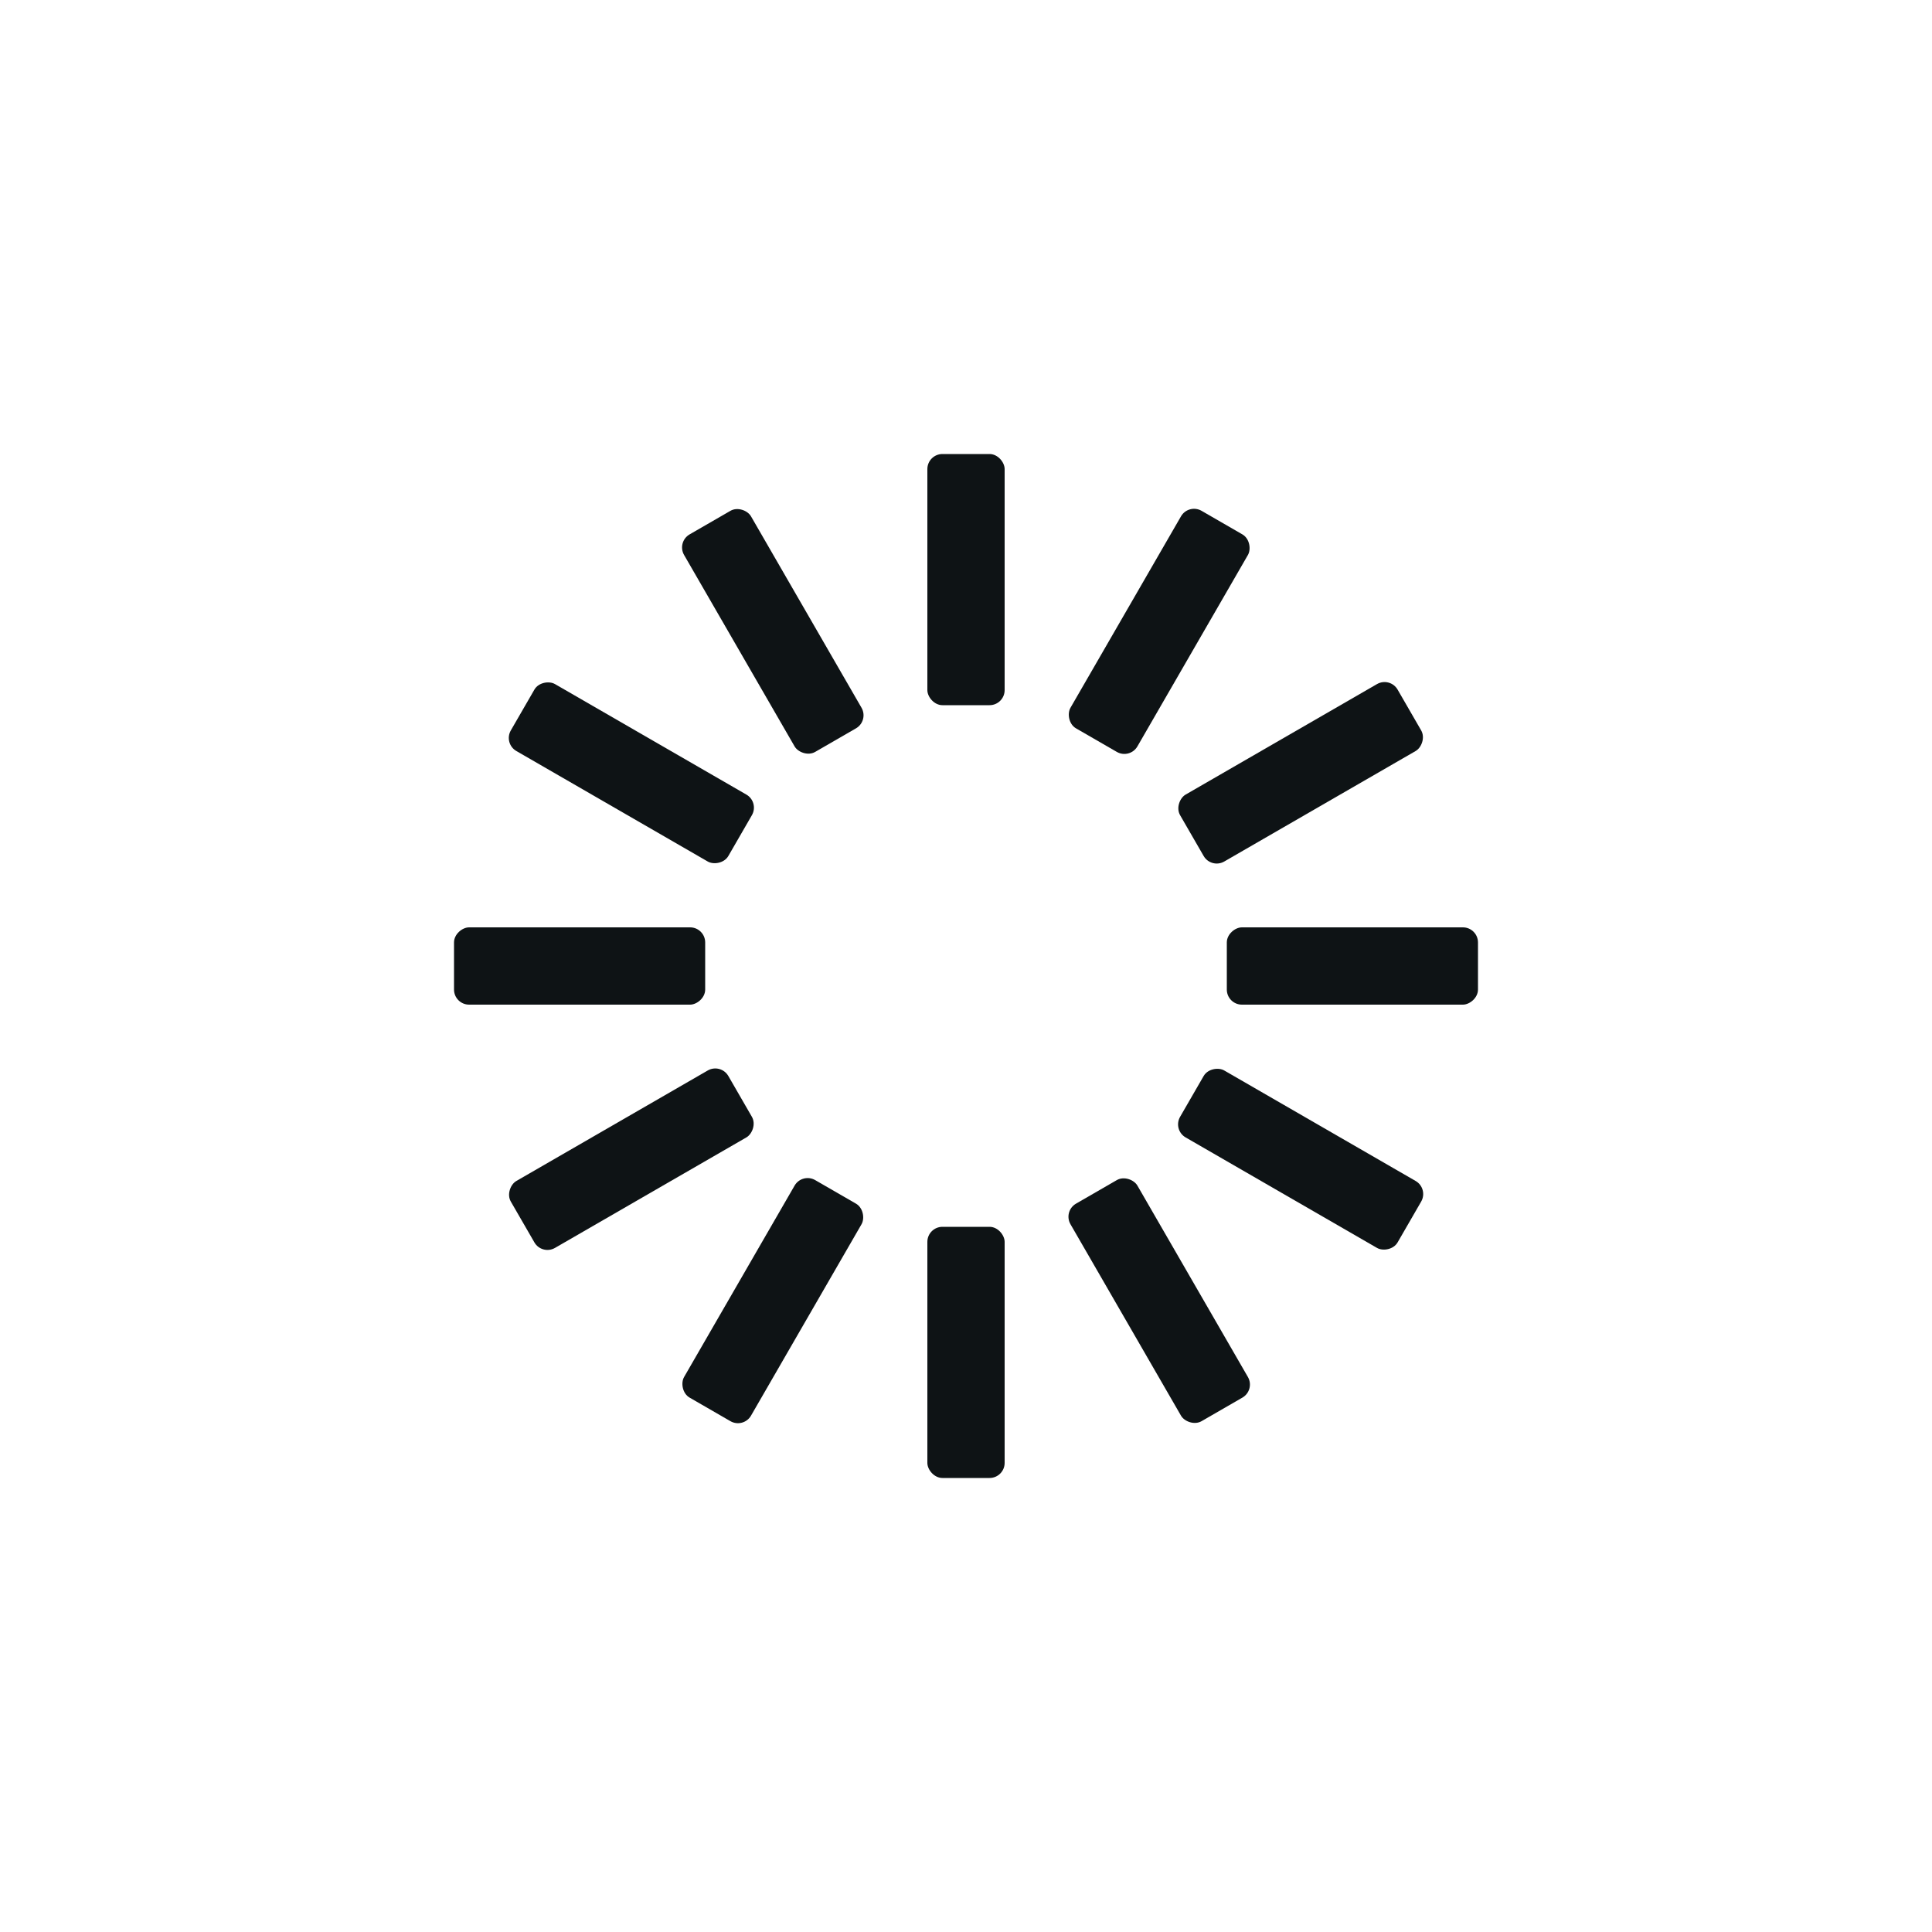 <?xml version="1.0" encoding="utf-8"?>
<svg xmlns="http://www.w3.org/2000/svg" xmlns:xlink="http://www.w3.org/1999/xlink" style="margin: auto; background: none; display: block; shape-rendering: auto;" width="311px" height="311px" viewBox="0 0 100 100" preserveAspectRatio="xMidYMid">
<g transform="rotate(0 50 50)">
  <rect x="48" y="23.5" rx="0.78" ry="0.78" width="4" height="13" fill="#0e1315">
    <animate attributeName="opacity" values="1;0" keyTimes="0;1" dur="1.266s" begin="-1.16s" repeatCount="indefinite"></animate>
  </rect>
</g><g transform="rotate(30 50 50)">
  <rect x="48" y="23.5" rx="0.78" ry="0.78" width="4" height="13" fill="#0e1315">
    <animate attributeName="opacity" values="1;0" keyTimes="0;1" dur="1.266s" begin="-1.055s" repeatCount="indefinite"></animate>
  </rect>
</g><g transform="rotate(60 50 50)">
  <rect x="48" y="23.5" rx="0.78" ry="0.78" width="4" height="13" fill="#0e1315">
    <animate attributeName="opacity" values="1;0" keyTimes="0;1" dur="1.266s" begin="-0.949s" repeatCount="indefinite"></animate>
  </rect>
</g><g transform="rotate(90 50 50)">
  <rect x="48" y="23.5" rx="0.78" ry="0.78" width="4" height="13" fill="#0e1315">
    <animate attributeName="opacity" values="1;0" keyTimes="0;1" dur="1.266s" begin="-0.844s" repeatCount="indefinite"></animate>
  </rect>
</g><g transform="rotate(120 50 50)">
  <rect x="48" y="23.5" rx="0.78" ry="0.78" width="4" height="13" fill="#0e1315">
    <animate attributeName="opacity" values="1;0" keyTimes="0;1" dur="1.266s" begin="-0.738s" repeatCount="indefinite"></animate>
  </rect>
</g><g transform="rotate(150 50 50)">
  <rect x="48" y="23.5" rx="0.78" ry="0.78" width="4" height="13" fill="#0e1315">
    <animate attributeName="opacity" values="1;0" keyTimes="0;1" dur="1.266s" begin="-0.633s" repeatCount="indefinite"></animate>
  </rect>
</g><g transform="rotate(180 50 50)">
  <rect x="48" y="23.5" rx="0.78" ry="0.78" width="4" height="13" fill="#0e1315">
    <animate attributeName="opacity" values="1;0" keyTimes="0;1" dur="1.266s" begin="-0.527s" repeatCount="indefinite"></animate>
  </rect>
</g><g transform="rotate(210 50 50)">
  <rect x="48" y="23.5" rx="0.78" ry="0.78" width="4" height="13" fill="#0e1315">
    <animate attributeName="opacity" values="1;0" keyTimes="0;1" dur="1.266s" begin="-0.422s" repeatCount="indefinite"></animate>
  </rect>
</g><g transform="rotate(240 50 50)">
  <rect x="48" y="23.5" rx="0.78" ry="0.78" width="4" height="13" fill="#0e1315">
    <animate attributeName="opacity" values="1;0" keyTimes="0;1" dur="1.266s" begin="-0.316s" repeatCount="indefinite"></animate>
  </rect>
</g><g transform="rotate(270 50 50)">
  <rect x="48" y="23.5" rx="0.78" ry="0.78" width="4" height="13" fill="#0e1315">
    <animate attributeName="opacity" values="1;0" keyTimes="0;1" dur="1.266s" begin="-0.211s" repeatCount="indefinite"></animate>
  </rect>
</g><g transform="rotate(300 50 50)">
  <rect x="48" y="23.5" rx="0.78" ry="0.78" width="4" height="13" fill="#0e1315">
    <animate attributeName="opacity" values="1;0" keyTimes="0;1" dur="1.266s" begin="-0.105s" repeatCount="indefinite"></animate>
  </rect>
</g><g transform="rotate(330 50 50)">
  <rect x="48" y="23.5" rx="0.78" ry="0.78" width="4" height="13" fill="#0e1315">
    <animate attributeName="opacity" values="1;0" keyTimes="0;1" dur="1.266s" begin="0s" repeatCount="indefinite"></animate>
  </rect>
</g>
</svg>
